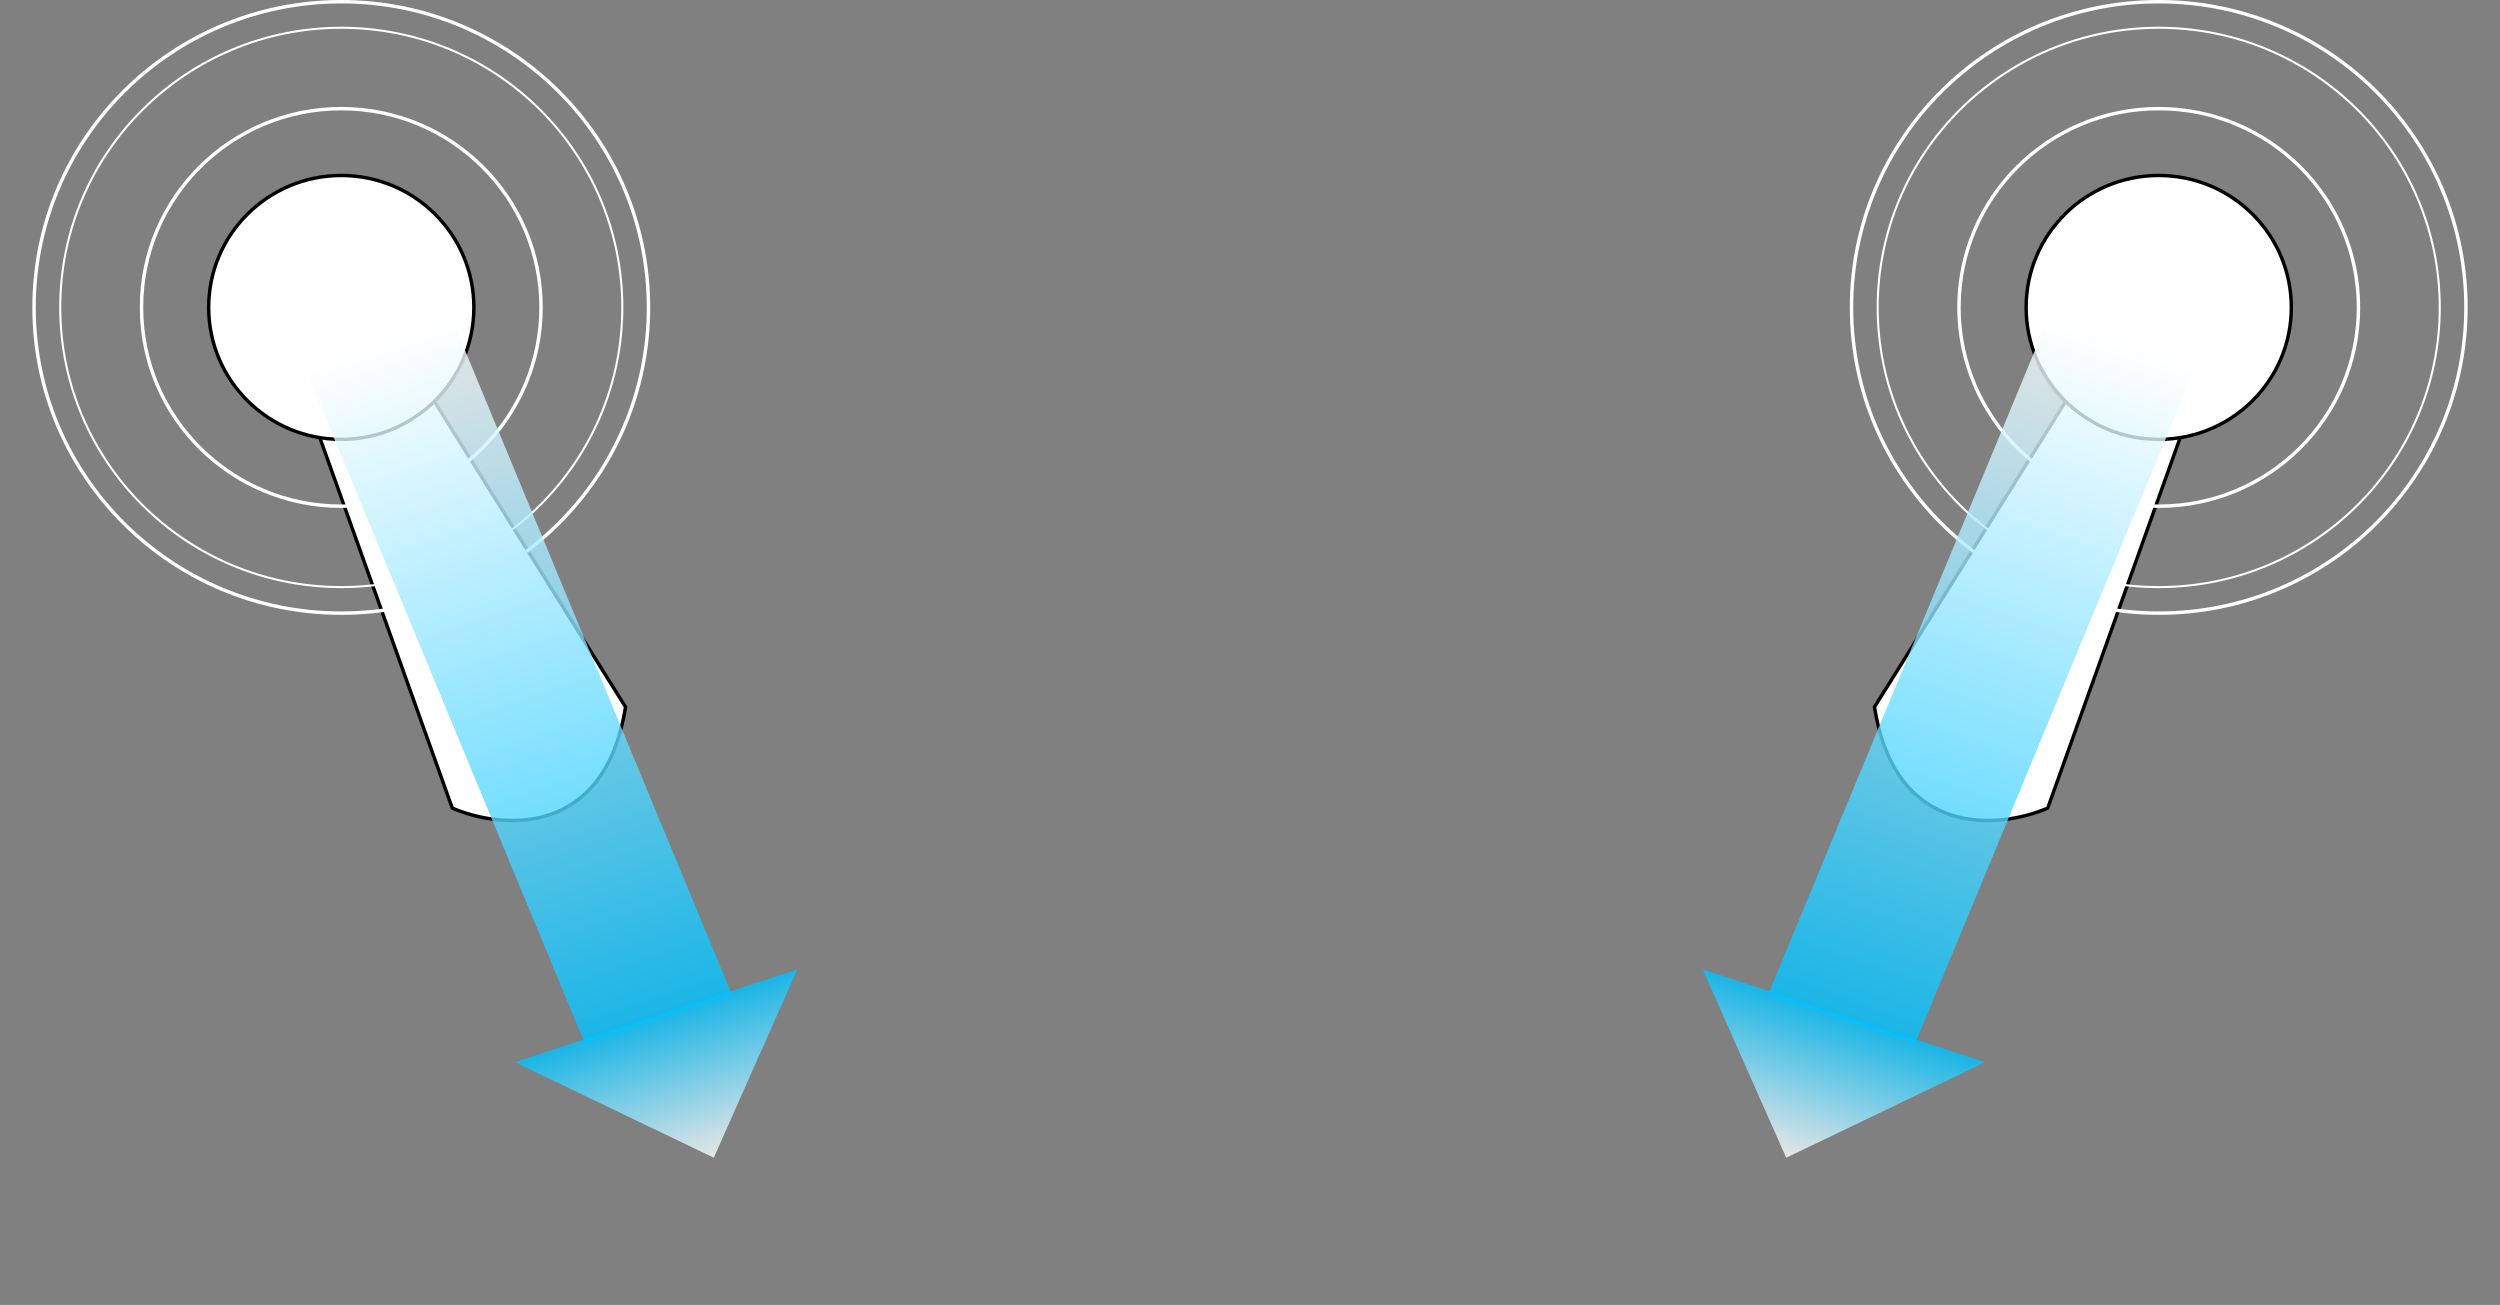 <svg width="364" height="190" viewBox="0 0 364 190" fill="none" xmlns="http://www.w3.org/2000/svg">
<rect x="0" y="0" width="364" height="190" fill="#808080" stroke="none"/>
<path d="M320.562 54.974C315.649 54.983 309.934 49.901 307.692 47.359L272.923 102.938C275.978 122.081 291.012 120.729 298.147 117.66L320.562 54.974Z" fill="white" stroke="black" stroke-width="0.5"/>
<path d="M359.042 44.762C359.042 69.344 339.016 89.274 314.311 89.274C289.605 89.274 269.58 69.344 269.58 44.762C269.58 20.18 289.605 0.25 314.311 0.25C339.016 0.25 359.042 20.18 359.042 44.762Z" stroke="white" stroke-width="0.5"/>
<path d="M355.23 44.762C355.23 67.25 336.91 85.482 314.31 85.482C291.71 85.482 273.391 67.25 273.391 44.762C273.391 22.274 291.71 4.043 314.31 4.043C336.91 4.043 355.23 22.274 355.23 44.762Z" stroke="white" stroke-width="0.3"/>
<path d="M343.396 44.762C343.396 60.745 330.375 73.704 314.311 73.704C298.246 73.704 285.225 60.745 285.225 44.762C285.225 28.779 298.246 15.819 314.311 15.819C330.375 15.819 343.396 28.779 343.396 44.762Z" stroke="white" stroke-width="0.5"/>
<path d="M333.617 44.761C333.617 55.371 324.975 63.973 314.31 63.973C303.646 63.973 295.003 55.371 295.003 44.761C295.003 34.152 303.646 25.55 314.31 25.55C324.975 25.55 333.617 34.152 333.617 44.761Z" fill="white" stroke="black" stroke-width="0.5"/>
<rect width="22.507" height="106.692" transform="matrix(0.95 0.32 -0.382 0.922 298.206 46.4)" fill="url(#paint0_linear_1028_13160)" fill-opacity="0.8"/>
<path d="M260.073 168.568L289.037 154.653L247.902 141.131L260.073 168.568Z" fill="url(#paint1_linear_1028_13160)" fill-opacity="0.8"/>
<path d="M43.438 54.974C48.351 54.983 54.065 49.901 56.308 47.359L91.077 102.938C88.022 122.081 72.988 120.729 65.853 117.66L43.438 54.974Z" fill="white" stroke="black" stroke-width="0.5"/>
<path d="M4.958 44.762C4.958 69.344 24.984 89.274 49.689 89.274C74.394 89.274 94.42 69.344 94.42 44.762C94.42 20.18 74.394 0.25 49.689 0.25C24.984 0.25 4.958 20.18 4.958 44.762Z" stroke="white" stroke-width="0.5"/>
<path d="M8.77 44.762C8.77 67.25 27.089 85.482 49.689 85.482C72.289 85.482 90.609 67.25 90.609 44.762C90.609 22.274 72.289 4.043 49.689 4.043C27.089 4.043 8.77 22.274 8.77 44.762Z" stroke="white" stroke-width="0.3"/>
<path d="M20.604 44.762C20.604 60.745 33.624 73.704 49.689 73.704C65.754 73.704 78.774 60.745 78.774 44.762C78.774 28.779 65.754 15.819 49.689 15.819C33.624 15.819 20.604 28.779 20.604 44.762Z" stroke="white" stroke-width="0.5"/>
<path d="M30.382 44.761C30.382 55.371 39.025 63.973 49.689 63.973C60.353 63.973 68.996 55.371 68.996 44.761C68.996 34.152 60.353 25.55 49.689 25.55C39.025 25.55 30.382 34.152 30.382 44.761Z" fill="white" stroke="black" stroke-width="0.5"/>
<rect width="22.507" height="106.692" transform="matrix(-0.95 0.32 0.382 0.922 65.794 46.4)" fill="url(#paint2_linear_1028_13160)" fill-opacity="0.8"/>
<path d="M103.927 168.568L74.963 154.653L116.098 141.131L103.927 168.568Z" fill="url(#paint3_linear_1028_13160)" fill-opacity="0.8"/>
<defs>
<linearGradient id="paint0_linear_1028_13160" x1="11.254" y1="0" x2="11.254" y2="106.692" gradientUnits="userSpaceOnUse">
<stop stop-color="white"/>
<stop offset="1" stop-color="#00C2FF"/>
</linearGradient>
<linearGradient id="paint1_linear_1028_13160" x1="260.073" y1="168.568" x2="267.025" y2="147.417" gradientUnits="userSpaceOnUse">
<stop stop-color="white"/>
<stop offset="1" stop-color="#00C2FF"/>
</linearGradient>
<linearGradient id="paint2_linear_1028_13160" x1="11.254" y1="0" x2="11.254" y2="106.692" gradientUnits="userSpaceOnUse">
<stop stop-color="white"/>
<stop offset="1" stop-color="#00C2FF"/>
</linearGradient>
<linearGradient id="paint3_linear_1028_13160" x1="103.927" y1="168.568" x2="96.975" y2="147.417" gradientUnits="userSpaceOnUse">
<stop stop-color="white"/>
<stop offset="1" stop-color="#00C2FF"/>
</linearGradient>
</defs>
</svg>
